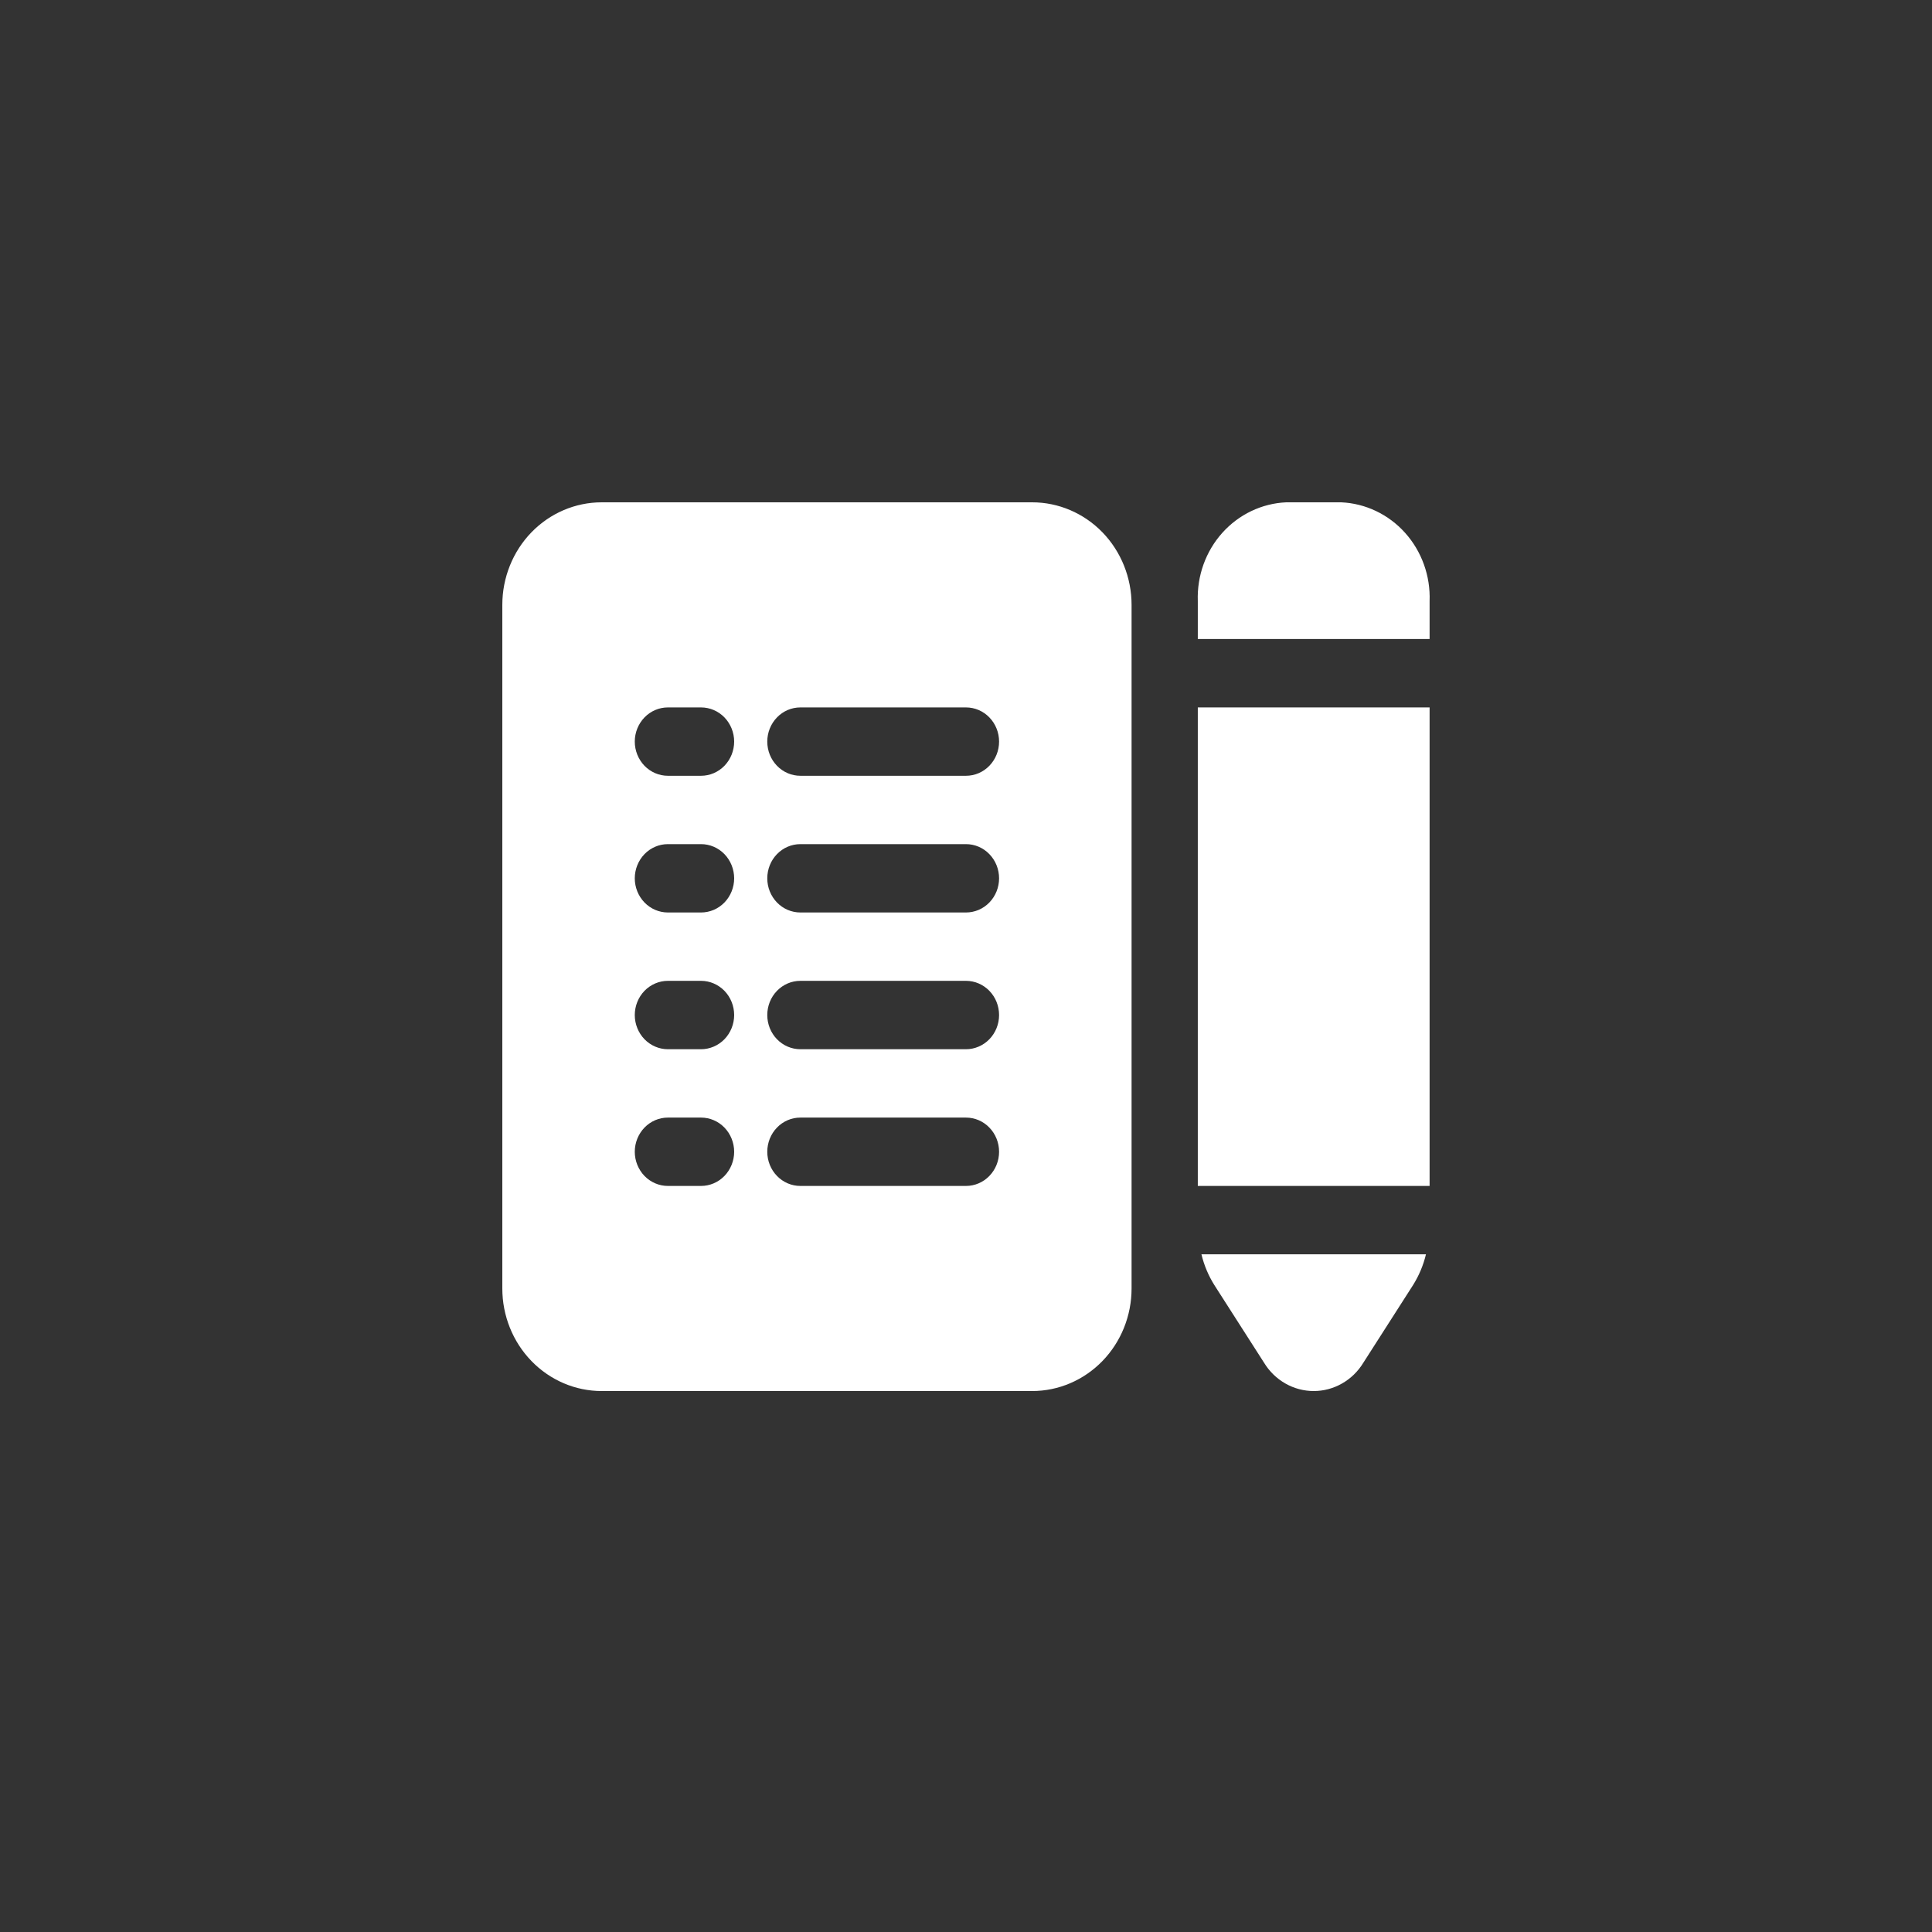 <svg width="50" height="50" viewBox="0 0 50 50" fill="none" xmlns="http://www.w3.org/2000/svg">
<rect x="0" y="0" width="50" height="50" fill="#333333" stroke="none"/>
<g opacity="1">
<path d="M26.713 13H15.571C14.889 13 14.235 13.28 13.753 13.777C13.271 14.275 13 14.95 13 15.654V33.346C13 34.05 13.271 34.725 13.753 35.222C14.235 35.72 14.889 36 15.571 36H26.713C27.395 36 28.049 35.72 28.532 35.222C29.014 34.725 29.285 34.05 29.285 33.346V15.654C29.285 14.95 29.014 14.275 28.532 13.777C28.049 13.28 27.395 13 26.713 13ZM18.142 30.692H17.285C17.058 30.692 16.84 30.599 16.679 30.433C16.519 30.267 16.428 30.042 16.428 29.808C16.428 29.573 16.519 29.348 16.679 29.182C16.84 29.016 17.058 28.923 17.285 28.923H18.142C18.37 28.923 18.588 29.016 18.749 29.182C18.909 29.348 19 29.573 19 29.808C19 30.042 18.909 30.267 18.749 30.433C18.588 30.599 18.37 30.692 18.142 30.692ZM18.142 27.154H17.285C17.058 27.154 16.84 27.06 16.679 26.895C16.519 26.729 16.428 26.504 16.428 26.269C16.428 26.034 16.519 25.809 16.679 25.643C16.84 25.478 17.058 25.384 17.285 25.384H18.142C18.37 25.384 18.588 25.478 18.749 25.643C18.909 25.809 19 26.034 19 26.269C19 26.504 18.909 26.729 18.749 26.895C18.588 27.06 18.37 27.154 18.142 27.154ZM18.142 23.615H17.285C17.058 23.615 16.84 23.522 16.679 23.356C16.519 23.19 16.428 22.965 16.428 22.731C16.428 22.496 16.519 22.271 16.679 22.105C16.84 21.939 17.058 21.846 17.285 21.846H18.142C18.37 21.846 18.588 21.939 18.749 22.105C18.909 22.271 19 22.496 19 22.731C19 22.965 18.909 23.19 18.749 23.356C18.588 23.522 18.37 23.615 18.142 23.615ZM18.142 20.077H17.285C17.058 20.077 16.84 19.984 16.679 19.818C16.519 19.652 16.428 19.427 16.428 19.192C16.428 18.958 16.519 18.733 16.679 18.567C16.84 18.401 17.058 18.308 17.285 18.308H18.142C18.37 18.308 18.588 18.401 18.749 18.567C18.909 18.733 19 18.958 19 19.192C19 19.427 18.909 19.652 18.749 19.818C18.588 19.984 18.37 20.077 18.142 20.077ZM24.999 30.692H20.714C20.486 30.692 20.268 30.599 20.108 30.433C19.947 30.267 19.857 30.042 19.857 29.808C19.857 29.573 19.947 29.348 20.108 29.182C20.268 29.016 20.486 28.923 20.714 28.923H24.999C25.227 28.923 25.445 29.016 25.605 29.182C25.766 29.348 25.856 29.573 25.856 29.808C25.856 30.042 25.766 30.267 25.605 30.433C25.445 30.599 25.227 30.692 24.999 30.692ZM24.999 27.154H20.714C20.486 27.154 20.268 27.06 20.108 26.895C19.947 26.729 19.857 26.504 19.857 26.269C19.857 26.034 19.947 25.809 20.108 25.643C20.268 25.478 20.486 25.384 20.714 25.384H24.999C25.227 25.384 25.445 25.478 25.605 25.643C25.766 25.809 25.856 26.034 25.856 26.269C25.856 26.504 25.766 26.729 25.605 26.895C25.445 27.06 25.227 27.154 24.999 27.154ZM24.999 23.615H20.714C20.486 23.615 20.268 23.522 20.108 23.356C19.947 23.19 19.857 22.965 19.857 22.731C19.857 22.496 19.947 22.271 20.108 22.105C20.268 21.939 20.486 21.846 20.714 21.846H24.999C25.227 21.846 25.445 21.939 25.605 22.105C25.766 22.271 25.856 22.496 25.856 22.731C25.856 22.965 25.766 23.19 25.605 23.356C25.445 23.522 25.227 23.615 24.999 23.615ZM24.999 20.077H20.714C20.486 20.077 20.268 19.984 20.108 19.818C19.947 19.652 19.857 19.427 19.857 19.192C19.857 18.958 19.947 18.733 20.108 18.567C20.268 18.401 20.486 18.308 20.714 18.308H24.999C25.227 18.308 25.445 18.401 25.605 18.567C25.766 18.733 25.856 18.958 25.856 19.192C25.856 19.427 25.766 19.652 25.605 19.818C25.445 19.984 25.227 20.077 24.999 20.077ZM34.71 13H33.287C32.656 13.028 32.061 13.312 31.632 13.791C31.203 14.27 30.976 14.905 30.999 15.556V16.538H36.998V15.556C37.022 14.905 36.794 14.27 36.365 13.791C35.936 13.312 35.341 13.028 34.71 13ZM31.093 32.461C31.161 32.744 31.274 33.013 31.427 33.257L32.713 35.266C32.849 35.49 33.039 35.676 33.264 35.804C33.489 35.933 33.742 36 33.999 36C34.256 36 34.508 35.933 34.733 35.804C34.958 35.676 35.148 35.49 35.284 35.266L36.57 33.257C36.723 33.013 36.836 32.744 36.904 32.461H31.093ZM30.999 18.308V30.692H36.998V18.308H30.999Z" fill="white"/>
</g>
</svg>
